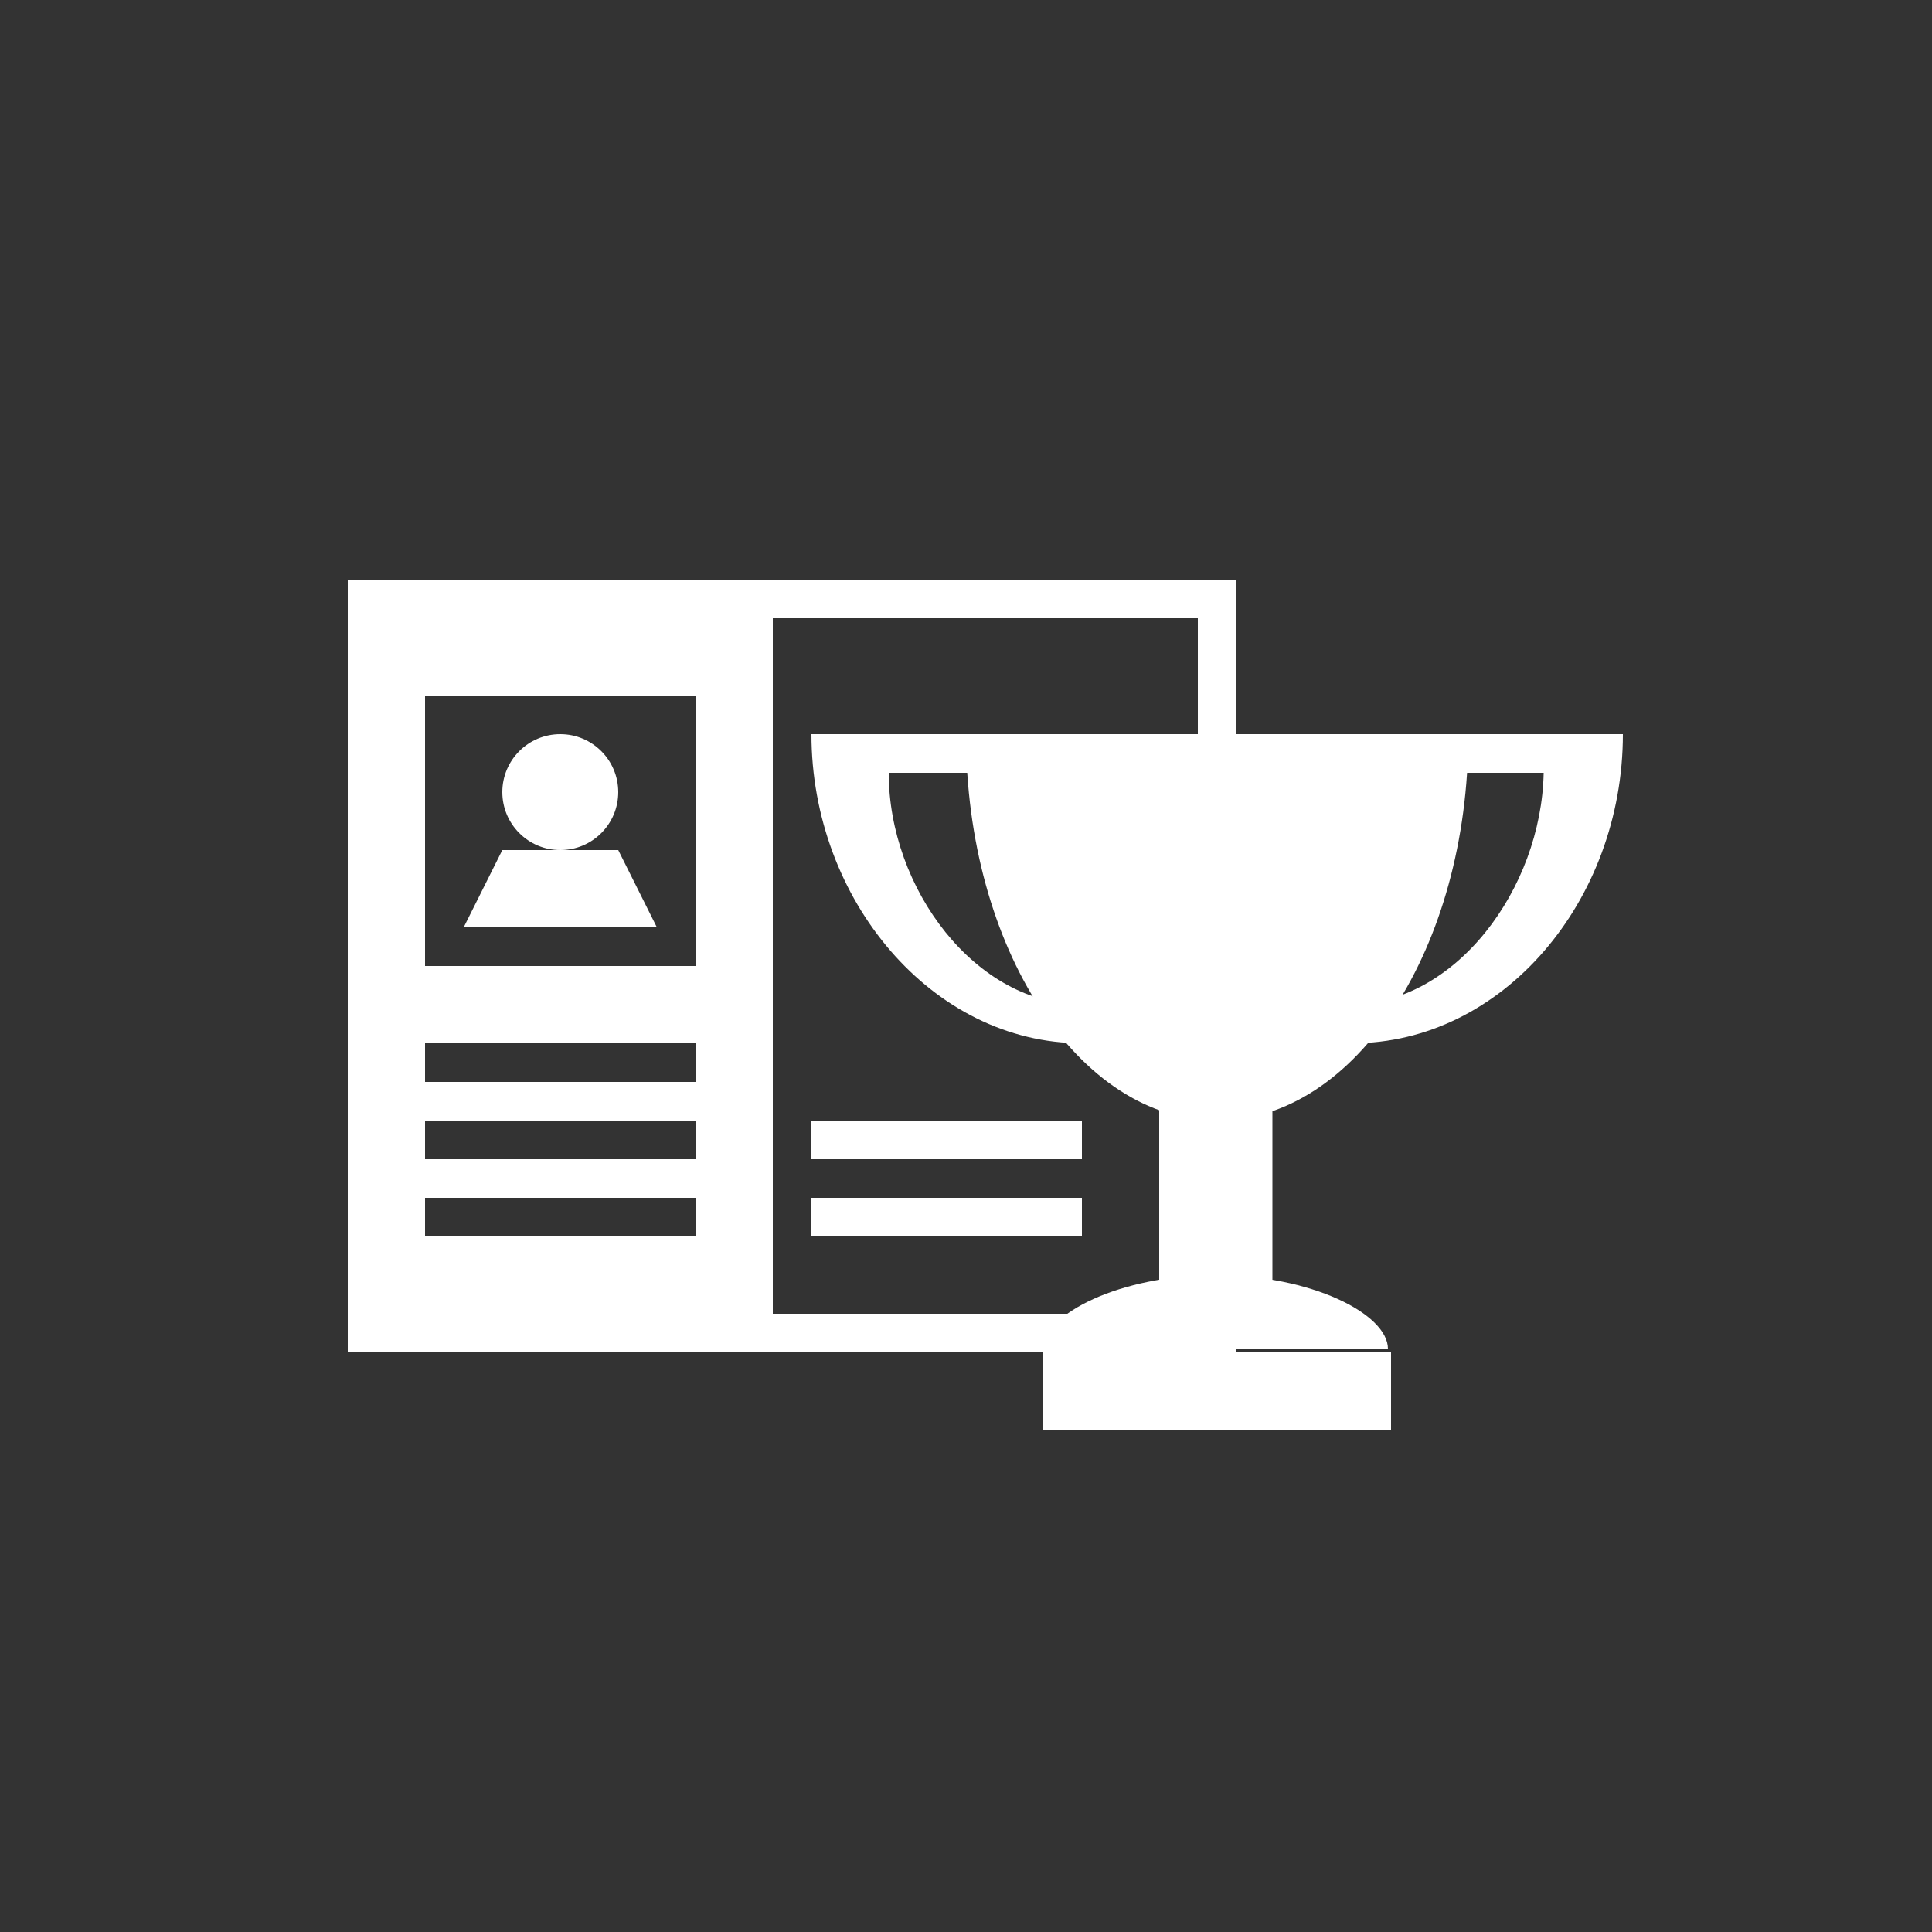 <svg id="Layer_1" data-name="Layer 1" xmlns="http://www.w3.org/2000/svg" viewBox="0 0 50 50"><rect x="0" y="0" width="50" height="50" fill="#333333" stroke="none"/><defs><style>.cls-1{fill:#fff;}</style></defs><title>dock_icon_10</title><circle class="cls-1" cx="14.5" cy="20.5" r="1.5"/><polygon class="cls-1" points="12 24 17 24 16 22 13 22 12 24"/><path class="cls-1" d="M9,15V35H32V15Zm9,17H11V31h7Zm0-2H11V29h7Zm0-2H11V27h7Zm0-3H11V18h7Zm13,9H20V16H31Z"/><path class="cls-1" d="M21,19c0,4.28,3.12,8,7,8s7-3.68,7-8Zm7,7c-2.75,0-5-3-5-6h9.95C32.94,23,30.71,26,28,26Z"/><path class="cls-1" d="M28,19c0,4.28,3.12,8,7,8s7-3.68,7-8Zm7,7c-2.75,0-5-3-5-6h9.95C39.89,23,37.67,26,34.92,26Z"/><path class="cls-1" d="M31.5,29c3.59,0,6.5-4.48,6.5-10H25C25,24.52,27.91,29,31.5,29Z"/><rect class="cls-1" x="30" y="24.96" width="2.93" height="9.95"/><path class="cls-1" d="M31.46,33C29,33,27,34,27,34.91h8.92C35.92,34,33.92,33,31.46,33Z"/><rect class="cls-1" x="27" y="35" width="9" height="2"/><rect class="cls-1" x="21" y="29" width="7" height="1"/><rect class="cls-1" x="21" y="31" width="7" height="1"/></svg>